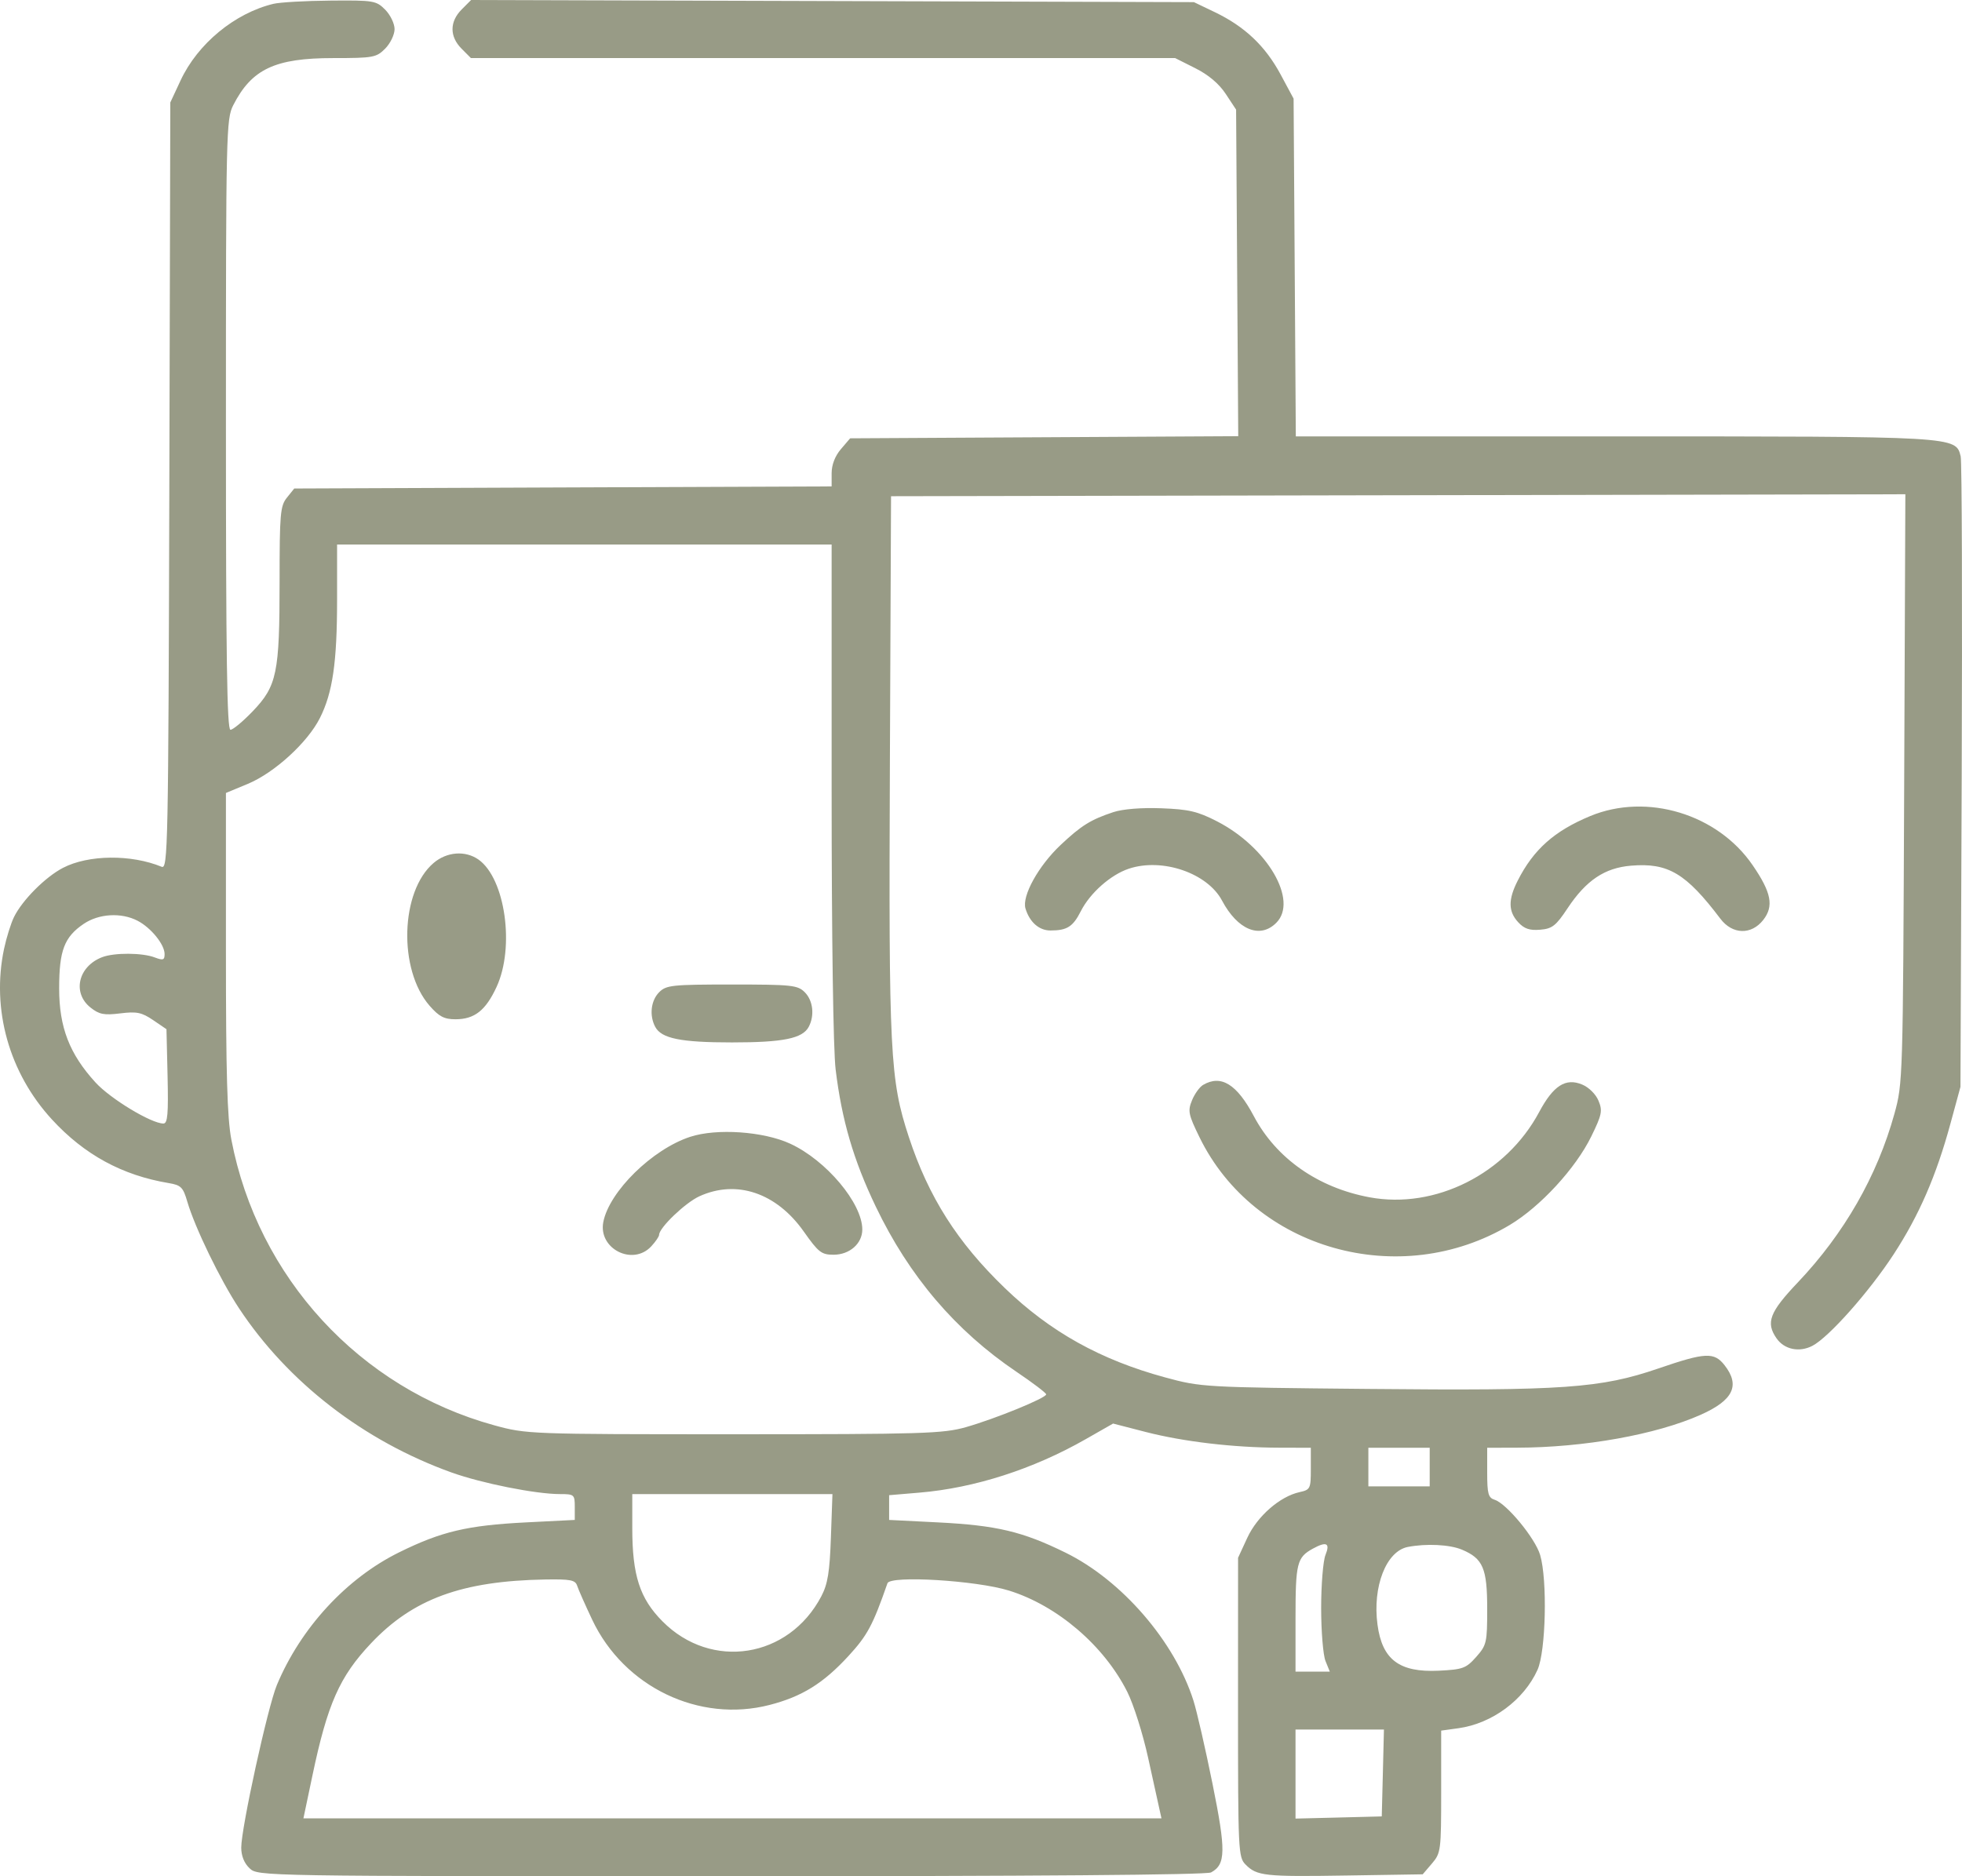 <svg width="46" height="44" viewBox="0 0 46 44" fill="none" xmlns="http://www.w3.org/2000/svg">
<path fill-rule="evenodd" clip-rule="evenodd" d="M6.41 0.09C5.504 0.308 4.634 1.026 4.233 1.888L3.993 2.403L3.97 11.397C3.947 19.893 3.937 20.388 3.79 20.327C3.074 20.032 2.071 20.043 1.477 20.352C1.064 20.566 0.524 21.108 0.329 21.504C0.255 21.654 0.15 21.992 0.094 22.256C-0.204 23.675 0.214 25.161 1.218 26.253C1.978 27.08 2.866 27.563 3.957 27.745C4.244 27.793 4.293 27.842 4.392 28.182C4.57 28.789 5.164 30.015 5.602 30.678C6.749 32.416 8.528 33.791 10.585 34.531C11.292 34.785 12.56 35.038 13.128 35.038C13.463 35.038 13.476 35.05 13.476 35.341V35.644L12.329 35.702C10.955 35.772 10.349 35.915 9.358 36.404C8.121 37.014 7.049 38.178 6.49 39.519C6.277 40.031 5.656 42.866 5.656 43.328C5.656 43.523 5.726 43.697 5.853 43.815C6.049 43.999 6.103 44 17.139 44C24.201 44 28.288 43.968 28.393 43.911C28.741 43.724 28.746 43.404 28.427 41.827C28.261 41.006 28.06 40.13 27.981 39.881C27.539 38.491 26.3 37.058 24.981 36.411C23.971 35.915 23.37 35.772 21.993 35.702L20.846 35.644V35.354V35.064L21.556 35.004C22.847 34.896 24.225 34.453 25.459 33.748L26.097 33.384L26.864 33.582C27.746 33.809 28.923 33.948 29.992 33.95L30.733 33.952V34.442C30.733 34.912 30.722 34.936 30.469 34.992C30.007 35.094 29.479 35.555 29.244 36.062L29.027 36.532L29.026 40.039C29.026 43.412 29.032 43.554 29.203 43.726C29.469 43.994 29.648 44.014 31.578 43.983L33.356 43.955L33.573 43.701C33.782 43.456 33.789 43.398 33.789 42.016V40.585L34.194 40.529C34.981 40.42 35.728 39.868 36.048 39.159C36.244 38.724 36.282 37.047 36.109 36.465C35.993 36.073 35.324 35.262 35.044 35.172C34.893 35.124 34.868 35.032 34.868 34.534V33.952L35.565 33.95C37.14 33.947 38.828 33.644 39.874 33.178C40.637 32.838 40.804 32.491 40.434 32.017C40.189 31.704 39.986 31.713 38.882 32.092C37.528 32.556 36.658 32.617 32.082 32.572C28.227 32.535 28.16 32.531 27.318 32.302C25.804 31.891 24.624 31.234 23.559 30.207C22.446 29.135 21.77 28.07 21.308 26.664C20.866 25.319 20.835 24.708 20.864 17.883L20.891 11.637L32.782 11.614L44.672 11.591L44.644 18.494C44.616 25.319 44.613 25.405 44.415 26.121C44.01 27.581 43.238 28.928 42.151 30.074C41.487 30.773 41.395 31.016 41.652 31.386C41.834 31.648 42.185 31.721 42.493 31.561C42.879 31.359 43.822 30.297 44.397 29.416C44.993 28.501 45.396 27.575 45.728 26.354L45.964 25.488L45.993 18.2C46.008 14.192 45.998 10.819 45.969 10.703C45.852 10.231 45.902 10.234 37.84 10.234H30.381L30.355 6.273L30.329 2.313L30.021 1.74C29.663 1.077 29.184 0.623 28.486 0.287L27.992 0.05L19.519 0.025L11.045 0L10.822 0.224C10.539 0.51 10.539 0.856 10.82 1.14L11.041 1.362H19.297H27.552L28.025 1.6C28.333 1.754 28.582 1.965 28.739 2.204L28.981 2.571L29.006 6.4L29.031 10.229L24.482 10.254L19.932 10.279L19.715 10.533C19.577 10.695 19.498 10.9 19.498 11.097V11.407L13.198 11.431L6.899 11.456L6.727 11.67C6.571 11.864 6.555 12.046 6.555 13.644C6.555 15.785 6.493 16.086 5.928 16.677C5.698 16.917 5.462 17.114 5.403 17.114C5.322 17.114 5.297 15.409 5.297 9.959C5.297 3.096 5.304 2.79 5.468 2.468C5.901 1.619 6.447 1.362 7.815 1.362C8.752 1.362 8.823 1.349 9.031 1.14C9.152 1.018 9.251 0.812 9.251 0.683C9.251 0.554 9.152 0.349 9.031 0.227C8.82 0.015 8.762 0.005 7.75 0.014C7.167 0.019 6.564 0.053 6.41 0.09ZM19.498 18.542C19.498 21.991 19.536 24.624 19.592 25.082C19.736 26.269 20.011 27.207 20.532 28.294C21.314 29.927 22.401 31.204 23.83 32.169C24.212 32.427 24.527 32.666 24.528 32.699C24.533 32.783 23.337 33.272 22.644 33.469C22.11 33.62 21.641 33.635 17.206 33.635C12.412 33.635 12.343 33.632 11.588 33.425C8.437 32.56 6.043 29.958 5.424 26.724C5.327 26.218 5.297 25.172 5.297 22.328V18.596L5.813 18.381C6.435 18.122 7.212 17.412 7.5 16.839C7.8 16.244 7.903 15.532 7.903 14.065V12.769H13.701H19.498V18.542ZM26.104 19.045C25.571 19.222 25.353 19.358 24.865 19.817C24.346 20.307 23.955 21.014 24.043 21.306C24.14 21.626 24.362 21.821 24.628 21.821C25.017 21.821 25.155 21.734 25.339 21.371C25.556 20.942 26.04 20.514 26.466 20.372C27.25 20.111 28.309 20.474 28.651 21.12C29.017 21.809 29.543 22.024 29.924 21.64C30.443 21.117 29.713 19.868 28.535 19.262C28.078 19.027 27.871 18.979 27.228 18.955C26.762 18.937 26.324 18.973 26.104 19.045ZM37.285 19.137C36.442 19.487 35.953 19.922 35.583 20.653C35.357 21.098 35.361 21.375 35.595 21.628C35.736 21.781 35.864 21.824 36.11 21.803C36.392 21.78 36.48 21.711 36.753 21.299C37.188 20.644 37.623 20.352 38.242 20.301C39.108 20.229 39.529 20.479 40.335 21.545C40.617 21.918 41.061 21.93 41.34 21.574C41.593 21.25 41.531 20.93 41.091 20.289C40.27 19.089 38.613 18.587 37.285 19.137ZM10.167 20.237C9.386 20.899 9.333 22.739 10.072 23.586C10.294 23.84 10.414 23.903 10.679 23.903C11.125 23.903 11.387 23.697 11.642 23.145C12.074 22.211 11.845 20.601 11.219 20.158C10.91 19.941 10.478 19.973 10.167 20.237ZM3.226 21.593C3.541 21.757 3.859 22.149 3.859 22.374C3.859 22.516 3.824 22.527 3.628 22.453C3.337 22.341 2.679 22.338 2.395 22.447C1.832 22.663 1.689 23.285 2.123 23.629C2.326 23.79 2.44 23.812 2.82 23.765C3.205 23.717 3.322 23.741 3.589 23.922L3.903 24.136L3.929 25.242C3.949 26.13 3.93 26.348 3.831 26.348C3.548 26.348 2.592 25.77 2.242 25.388C1.629 24.718 1.387 24.093 1.387 23.179C1.387 22.291 1.507 21.974 1.962 21.666C2.318 21.425 2.844 21.394 3.226 21.593ZM15.453 23.27C15.26 23.465 15.22 23.814 15.362 24.081C15.507 24.354 15.96 24.446 17.161 24.446C18.362 24.446 18.815 24.354 18.961 24.081C19.102 23.814 19.063 23.465 18.869 23.27C18.703 23.103 18.569 23.088 17.161 23.088C15.753 23.088 15.619 23.103 15.453 23.27ZM28.206 25.443C28.126 25.49 28.009 25.652 27.947 25.804C27.845 26.053 27.861 26.134 28.124 26.672C29.41 29.304 32.817 30.266 35.397 28.727C36.114 28.298 36.942 27.399 37.308 26.651C37.557 26.142 37.576 26.05 37.478 25.814C37.416 25.662 37.252 25.499 37.095 25.434C36.708 25.272 36.418 25.458 36.087 26.078C35.313 27.528 33.65 28.364 32.11 28.078C30.901 27.853 29.921 27.166 29.396 26.174C28.999 25.424 28.627 25.195 28.206 25.443ZM16.181 26.66C15.295 26.95 14.285 27.941 14.145 28.657C14.022 29.285 14.836 29.697 15.27 29.227C15.371 29.118 15.453 28.997 15.453 28.959C15.453 28.793 16.065 28.207 16.396 28.055C17.268 27.656 18.206 27.973 18.846 28.883C19.189 29.369 19.26 29.425 19.543 29.425C19.919 29.425 20.217 29.164 20.217 28.833C20.217 28.217 19.372 27.211 18.527 26.821C17.901 26.532 16.802 26.456 16.181 26.66ZM33.52 34.404V34.857H32.801H32.082V34.404V33.952H32.801H33.52V34.404ZM19.481 36.056C19.452 36.871 19.407 37.147 19.255 37.437C18.491 38.89 16.677 39.176 15.533 38.023C15 37.487 14.824 36.944 14.824 35.836V35.038H17.171H19.517L19.481 36.056ZM31.077 36.464C31.021 36.601 30.975 37.161 30.975 37.709C30.975 38.256 31.021 38.816 31.077 38.953L31.178 39.202H30.776H30.374V37.952C30.374 36.658 30.407 36.524 30.778 36.319C31.1 36.142 31.19 36.186 31.077 36.464ZM34.275 36.341C34.77 36.549 34.868 36.778 34.868 37.727C34.868 38.523 34.855 38.58 34.609 38.858C34.372 39.125 34.297 39.152 33.732 39.18C32.808 39.224 32.406 38.922 32.296 38.1C32.176 37.208 32.5 36.377 33.006 36.278C33.439 36.194 33.99 36.221 34.275 36.341ZM13.532 37.188C13.56 37.275 13.719 37.635 13.886 37.988C14.633 39.564 16.394 40.409 18.043 39.983C18.803 39.787 19.302 39.477 19.891 38.837C20.336 38.352 20.462 38.119 20.807 37.129C20.872 36.941 22.892 37.063 23.656 37.301C24.791 37.654 25.887 38.593 26.431 39.679C26.577 39.97 26.796 40.664 26.918 41.221C27.04 41.779 27.161 42.326 27.186 42.438L27.231 42.642H17.172H7.114L7.326 41.634C7.678 39.959 7.962 39.317 8.698 38.538C9.682 37.495 10.83 37.075 12.782 37.041C13.376 37.031 13.489 37.053 13.532 37.188ZM32.422 41.578L32.396 42.597L31.385 42.623L30.374 42.648V41.604V40.56H31.41H32.447L32.422 41.578Z" fill="#989B86"/>
</svg>
